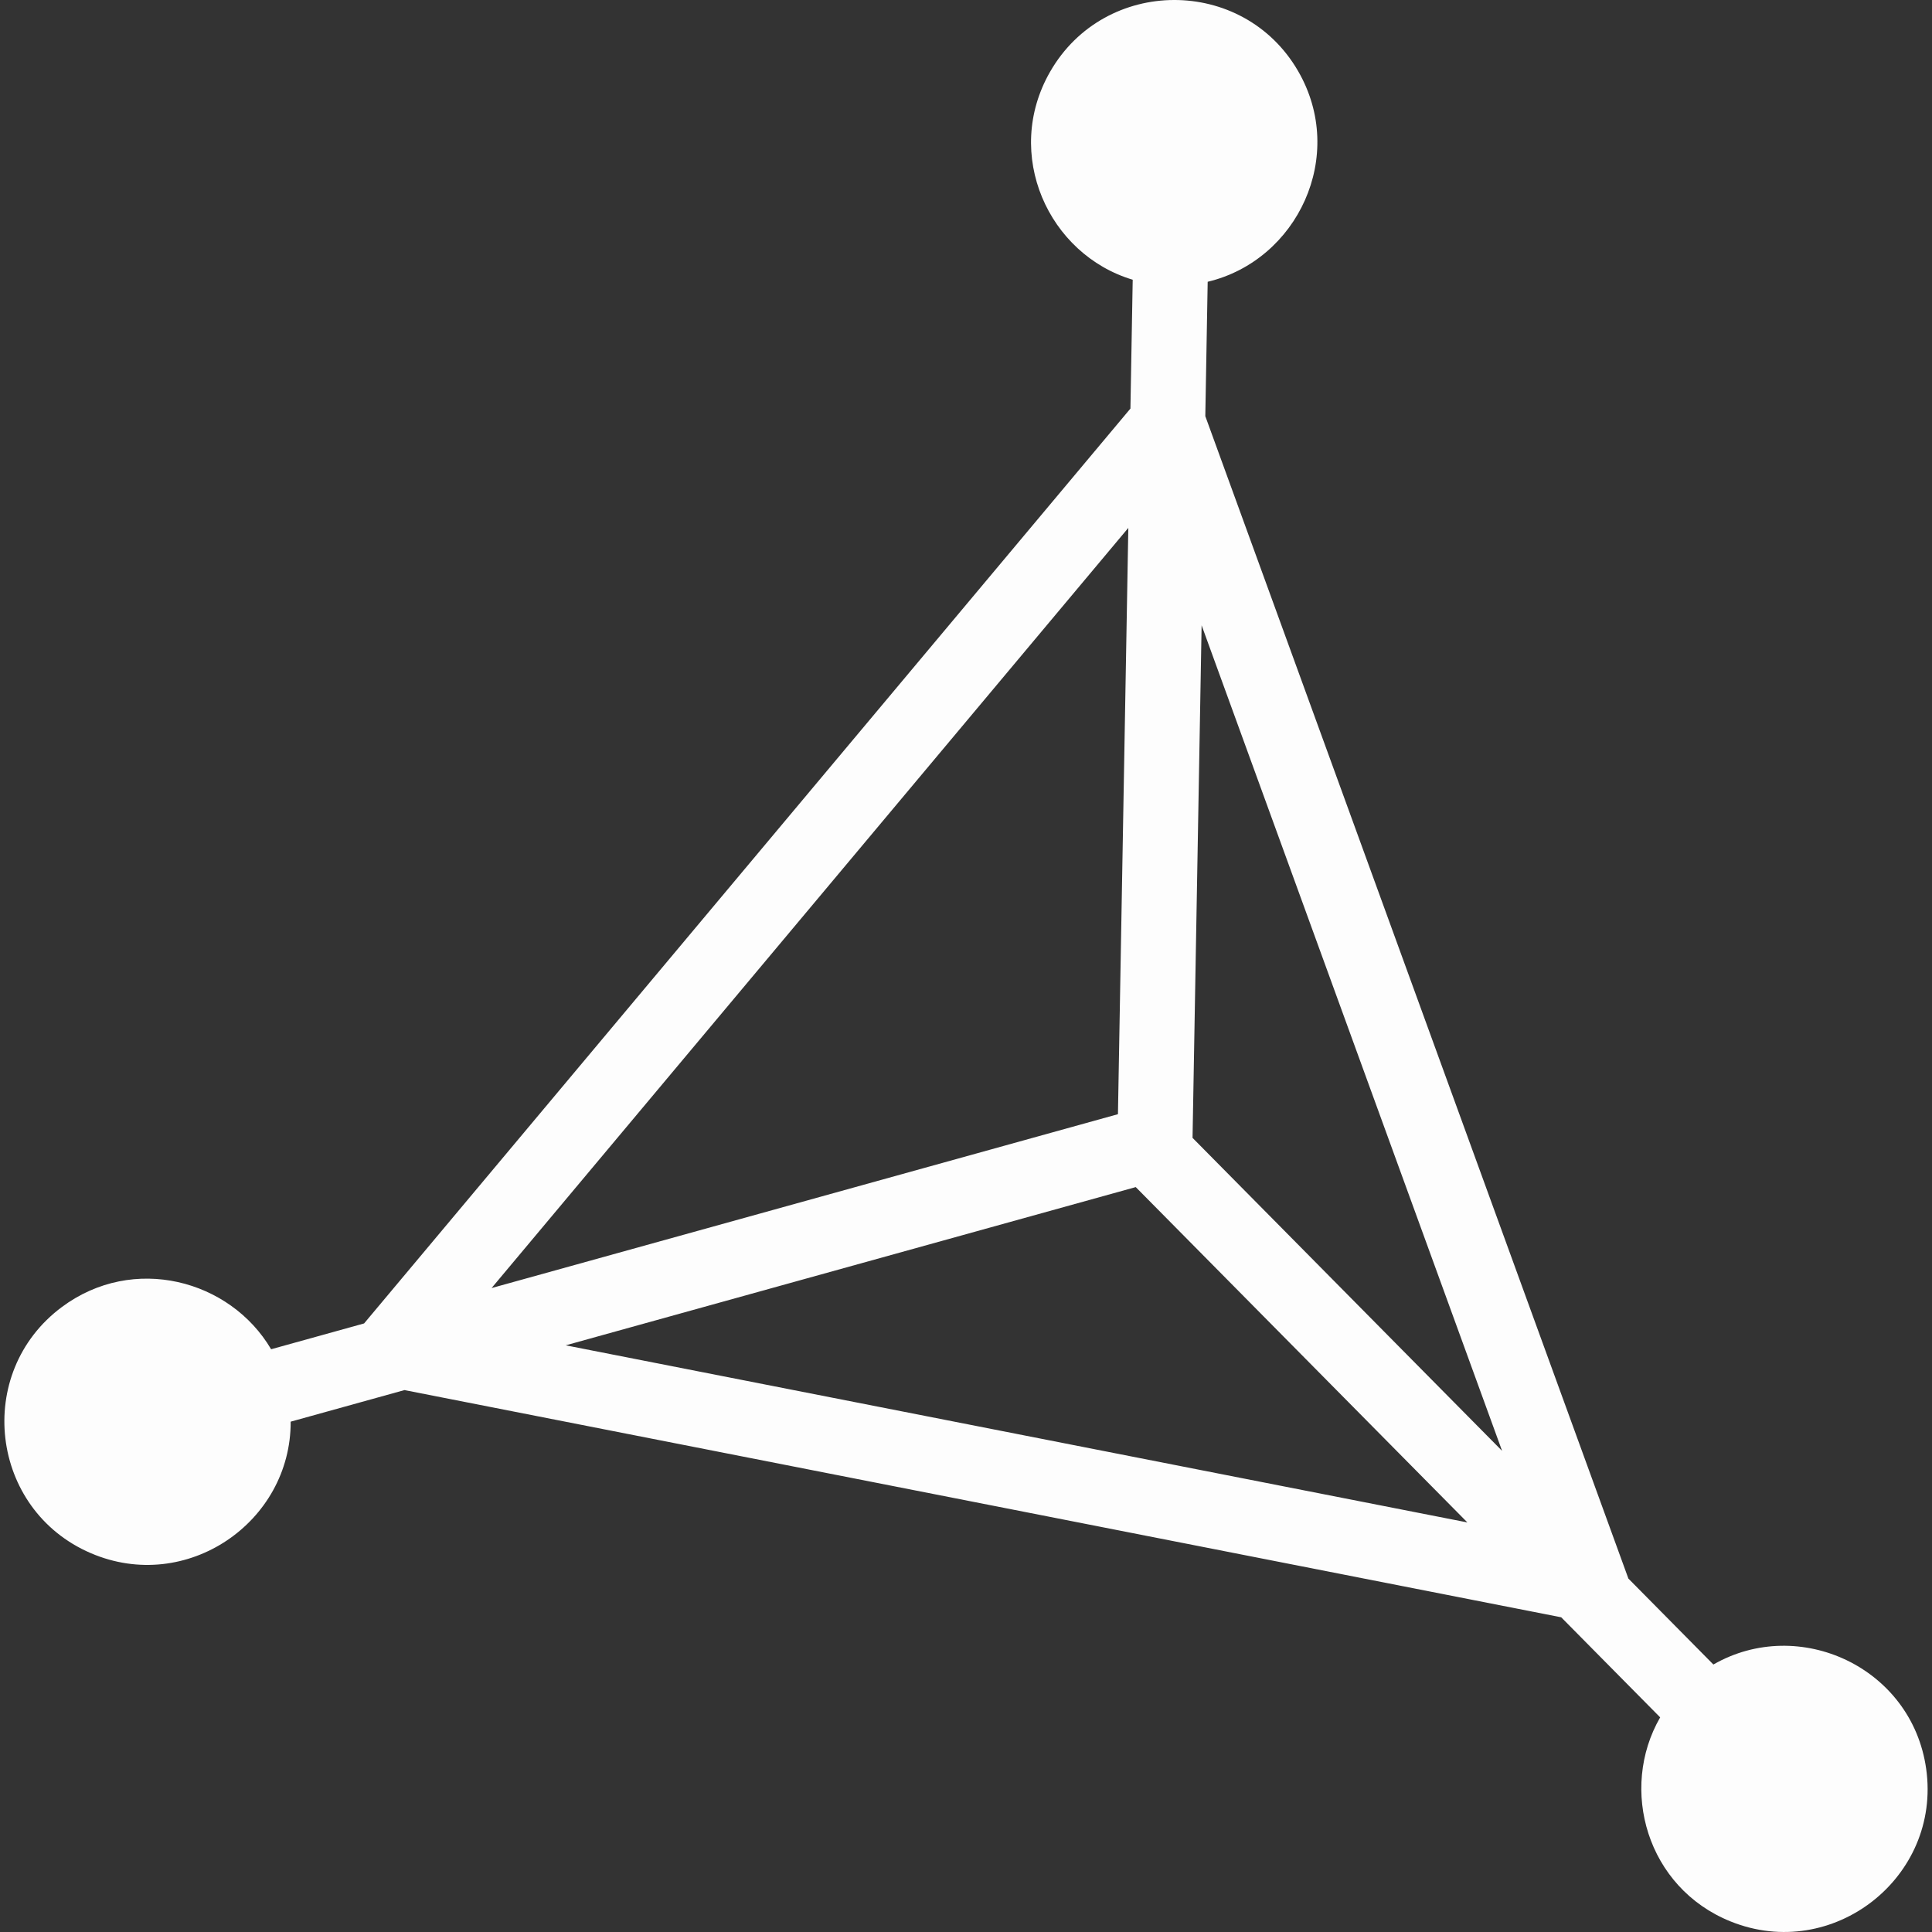 <svg xmlns="http://www.w3.org/2000/svg" width="128" height="128" viewBox="0 0 512 512"><rect x="0" y="0" width="512" height="512" fill="#333333" stroke="none"/><path fill="#FDFDFD" d="M510.457 468.75c-3.8-26.946-33.751-40.647-56.392-27.636l-22.523-22.774l-112.123-308.055l.63-35.612c23.775-5.664 36.997-33.405 23.927-55.897c-14.607-25.135-51.183-25.01-65.68.227c-12.55 21.847-.468 48.44 21.883 55.127l-.604 34.145l-203.087 242.45l-24.638 6.84c-10.87-18.462-36.535-25.278-55.464-11.184c-23.363 17.396-19.092 53.715 7.67 65.217c25.377 10.906 53.074-8.195 52.975-34.842l30.155-8.37l306.55 60.214l26.226 26.519c-10.941 18.963-3.575 45.126 18.691 54.093c27.018 10.88 55.867-11.652 51.804-40.462m-112.388-84.256l-82.033-82.948l2.403-135.835zm-99.053-244.598l-2.749 155.375l-165.994 46.077zm-149.1 216.628l151.068-41.933l87.89 88.871z"/></svg>